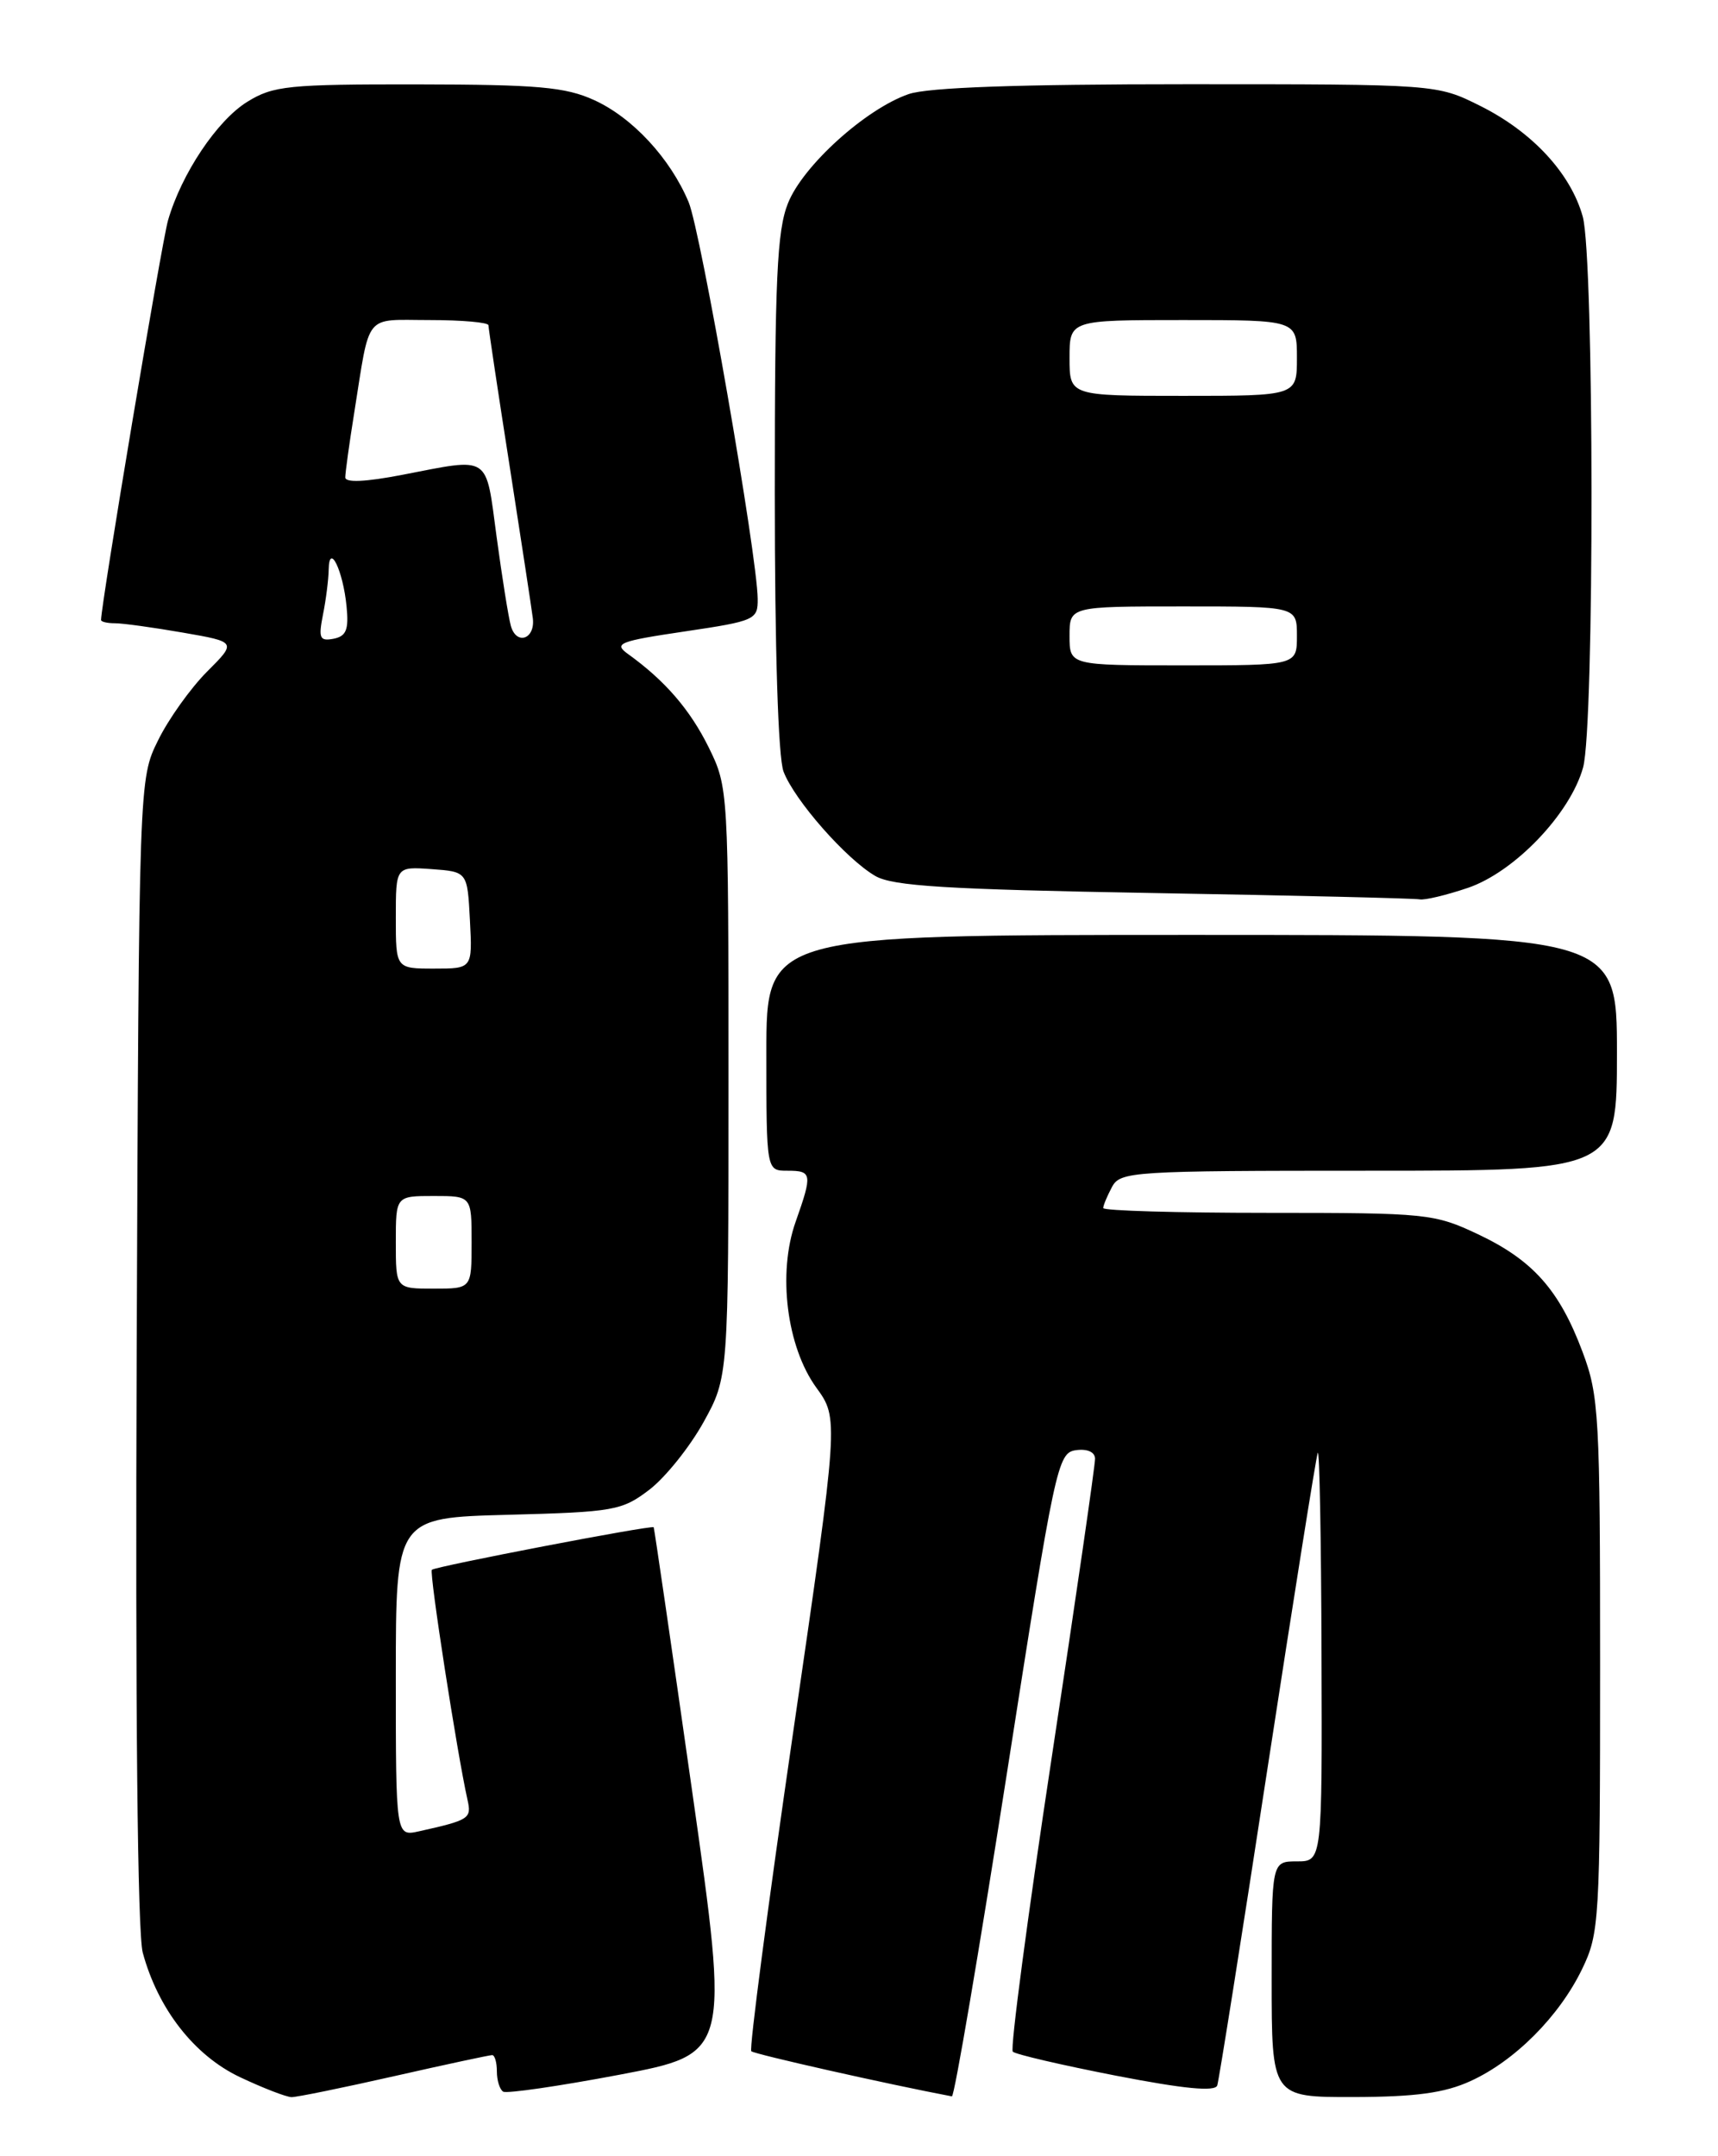 <?xml version="1.0" encoding="UTF-8" standalone="no"?>
<!DOCTYPE svg PUBLIC "-//W3C//DTD SVG 1.1//EN" "http://www.w3.org/Graphics/SVG/1.1/DTD/svg11.dtd" >
<svg xmlns="http://www.w3.org/2000/svg" xmlns:xlink="http://www.w3.org/1999/xlink" version="1.1" viewBox="0 0 204 256">
 <g >
 <path fill="currentColor"
d=" M 46.81 246.50 C 52.90 245.12 58.13 244.00 58.44 244.00 C 58.75 244.00 59.00 244.87 59.00 245.94 C 59.00 247.01 59.34 248.09 59.75 248.34 C 60.16 248.59 66.38 247.69 73.56 246.33 C 86.62 243.85 86.62 243.85 82.19 212.68 C 79.75 195.53 77.69 181.42 77.62 181.33 C 77.40 181.04 51.69 185.98 51.28 186.38 C 50.95 186.72 54.28 208.19 55.51 213.68 C 56.02 215.92 55.75 216.09 49.75 217.43 C 47.00 218.04 47.00 218.04 47.00 199.12 C 47.00 180.20 47.00 180.20 60.33 179.85 C 72.92 179.52 73.85 179.35 77.11 176.87 C 79.00 175.42 81.89 171.82 83.53 168.87 C 86.50 163.50 86.50 163.50 86.50 128.50 C 86.50 93.83 86.48 93.46 84.16 88.75 C 81.95 84.27 78.97 80.81 74.57 77.65 C 72.83 76.40 73.49 76.13 81.32 74.97 C 89.67 73.73 90.00 73.58 89.97 71.09 C 89.92 65.97 83.21 27.42 81.77 24.00 C 79.59 18.80 75.10 13.95 70.54 11.88 C 67.14 10.33 63.83 10.04 49.62 10.02 C 34.22 10.00 32.44 10.18 29.36 12.09 C 25.78 14.30 21.54 20.64 19.95 26.17 C 19.21 28.72 12.00 71.76 12.00 73.61 C 12.00 73.83 12.75 74.00 13.67 74.00 C 14.59 74.00 18.21 74.50 21.72 75.11 C 28.11 76.22 28.11 76.22 24.57 79.76 C 22.63 81.71 20.01 85.37 18.77 87.90 C 16.50 92.50 16.50 92.50 16.23 160.32 C 16.06 203.01 16.33 229.50 16.95 231.83 C 18.76 238.53 23.08 244.06 28.50 246.62 C 31.25 247.92 34.00 248.98 34.62 248.99 C 35.23 249.00 40.71 247.88 46.81 246.50 Z  M 119.53 210.75 C 125.28 173.93 125.58 172.49 127.75 172.18 C 129.10 171.99 130.01 172.39 130.03 173.18 C 130.05 173.91 127.73 189.91 124.87 208.75 C 122.01 227.60 119.94 243.27 120.26 243.59 C 120.57 243.91 126.09 245.19 132.50 246.44 C 140.58 248.01 144.29 248.37 144.54 247.60 C 144.74 247.00 147.43 230.07 150.50 210.00 C 153.58 189.93 156.27 173.05 156.47 172.50 C 156.68 171.95 156.88 182.64 156.92 196.25 C 157.00 221.00 157.00 221.00 154.00 221.00 C 151.00 221.00 151.00 221.00 151.00 235.00 C 151.00 249.00 151.00 249.00 160.75 248.98 C 168.09 248.96 171.51 248.50 174.60 247.09 C 179.86 244.70 185.14 239.41 187.86 233.79 C 189.91 229.56 190.00 228.02 190.00 197.72 C 190.00 168.13 189.87 165.71 187.92 160.52 C 185.17 153.17 182.03 149.63 175.52 146.55 C 170.31 144.09 169.46 144.00 150.56 144.00 C 139.80 144.00 131.00 143.75 131.00 143.43 C 131.00 143.12 131.47 142.00 132.04 140.93 C 133.02 139.09 134.43 139.00 162.54 139.00 C 192.00 139.00 192.00 139.00 192.00 125.00 C 192.00 111.00 192.00 111.00 141.50 111.00 C 91.00 111.00 91.00 111.00 91.00 125.00 C 91.00 139.00 91.00 139.00 93.50 139.00 C 96.43 139.00 96.49 139.36 94.47 145.08 C 92.32 151.17 93.41 159.89 96.93 164.75 C 99.60 168.43 99.60 168.43 94.17 205.75 C 91.18 226.27 88.95 243.28 89.21 243.54 C 89.56 243.89 105.52 247.48 113.03 248.90 C 113.32 248.96 116.24 231.79 119.53 210.75 Z  M 174.32 105.41 C 179.85 103.52 186.46 96.61 187.98 91.12 C 189.34 86.24 189.30 30.63 187.94 25.72 C 186.51 20.58 181.94 15.65 175.76 12.57 C 170.61 10.00 170.61 10.00 140.95 10.00 C 120.89 10.00 110.20 10.38 107.90 11.17 C 102.80 12.93 95.35 19.66 93.57 24.12 C 92.26 27.38 92.00 33.16 92.00 58.46 C 92.00 77.13 92.40 89.93 93.04 91.61 C 94.33 95.00 100.47 101.99 103.93 104.00 C 106.00 105.21 112.41 105.60 137.00 106.03 C 153.78 106.32 167.98 106.66 168.57 106.78 C 169.16 106.90 171.75 106.28 174.32 105.41 Z  M 47.00 147.50 C 47.00 142.00 47.00 142.00 51.50 142.00 C 56.00 142.00 56.00 142.00 56.00 147.50 C 56.00 153.00 56.00 153.00 51.50 153.00 C 47.00 153.00 47.00 153.00 47.00 147.50 Z  M 47.00 108.94 C 47.00 102.89 47.00 102.89 51.25 103.19 C 55.50 103.50 55.50 103.50 55.80 109.25 C 56.10 115.00 56.10 115.00 51.55 115.00 C 47.00 115.00 47.00 115.00 47.00 108.94 Z  M 38.35 72.98 C 38.71 71.20 39.01 68.79 39.03 67.62 C 39.08 64.33 40.73 67.72 41.15 71.98 C 41.43 74.77 41.12 75.54 39.60 75.84 C 37.96 76.15 37.80 75.77 38.35 72.98 Z  M 60.66 74.31 C 60.38 73.31 59.62 68.56 58.97 63.75 C 57.64 53.86 58.36 54.33 47.75 56.38 C 43.39 57.22 41.00 57.33 41.00 56.68 C 41.00 56.12 41.47 52.70 42.05 49.08 C 43.99 36.94 43.13 38.00 51.02 38.00 C 54.86 38.00 58.00 38.28 58.00 38.62 C 58.00 38.96 59.13 46.50 60.52 55.37 C 61.90 64.24 63.14 72.36 63.27 73.41 C 63.57 75.89 61.32 76.66 60.66 74.31 Z  M 127.00 75.50 C 127.00 72.00 127.00 72.00 140.50 72.00 C 154.00 72.00 154.00 72.00 154.00 75.50 C 154.00 79.00 154.00 79.00 140.50 79.00 C 127.00 79.00 127.00 79.00 127.00 75.50 Z  M 127.00 42.50 C 127.00 38.00 127.00 38.00 140.50 38.00 C 154.00 38.00 154.00 38.00 154.00 42.50 C 154.00 47.00 154.00 47.00 140.50 47.00 C 127.00 47.00 127.00 47.00 127.00 42.50 Z "/>
</g>
</svg>